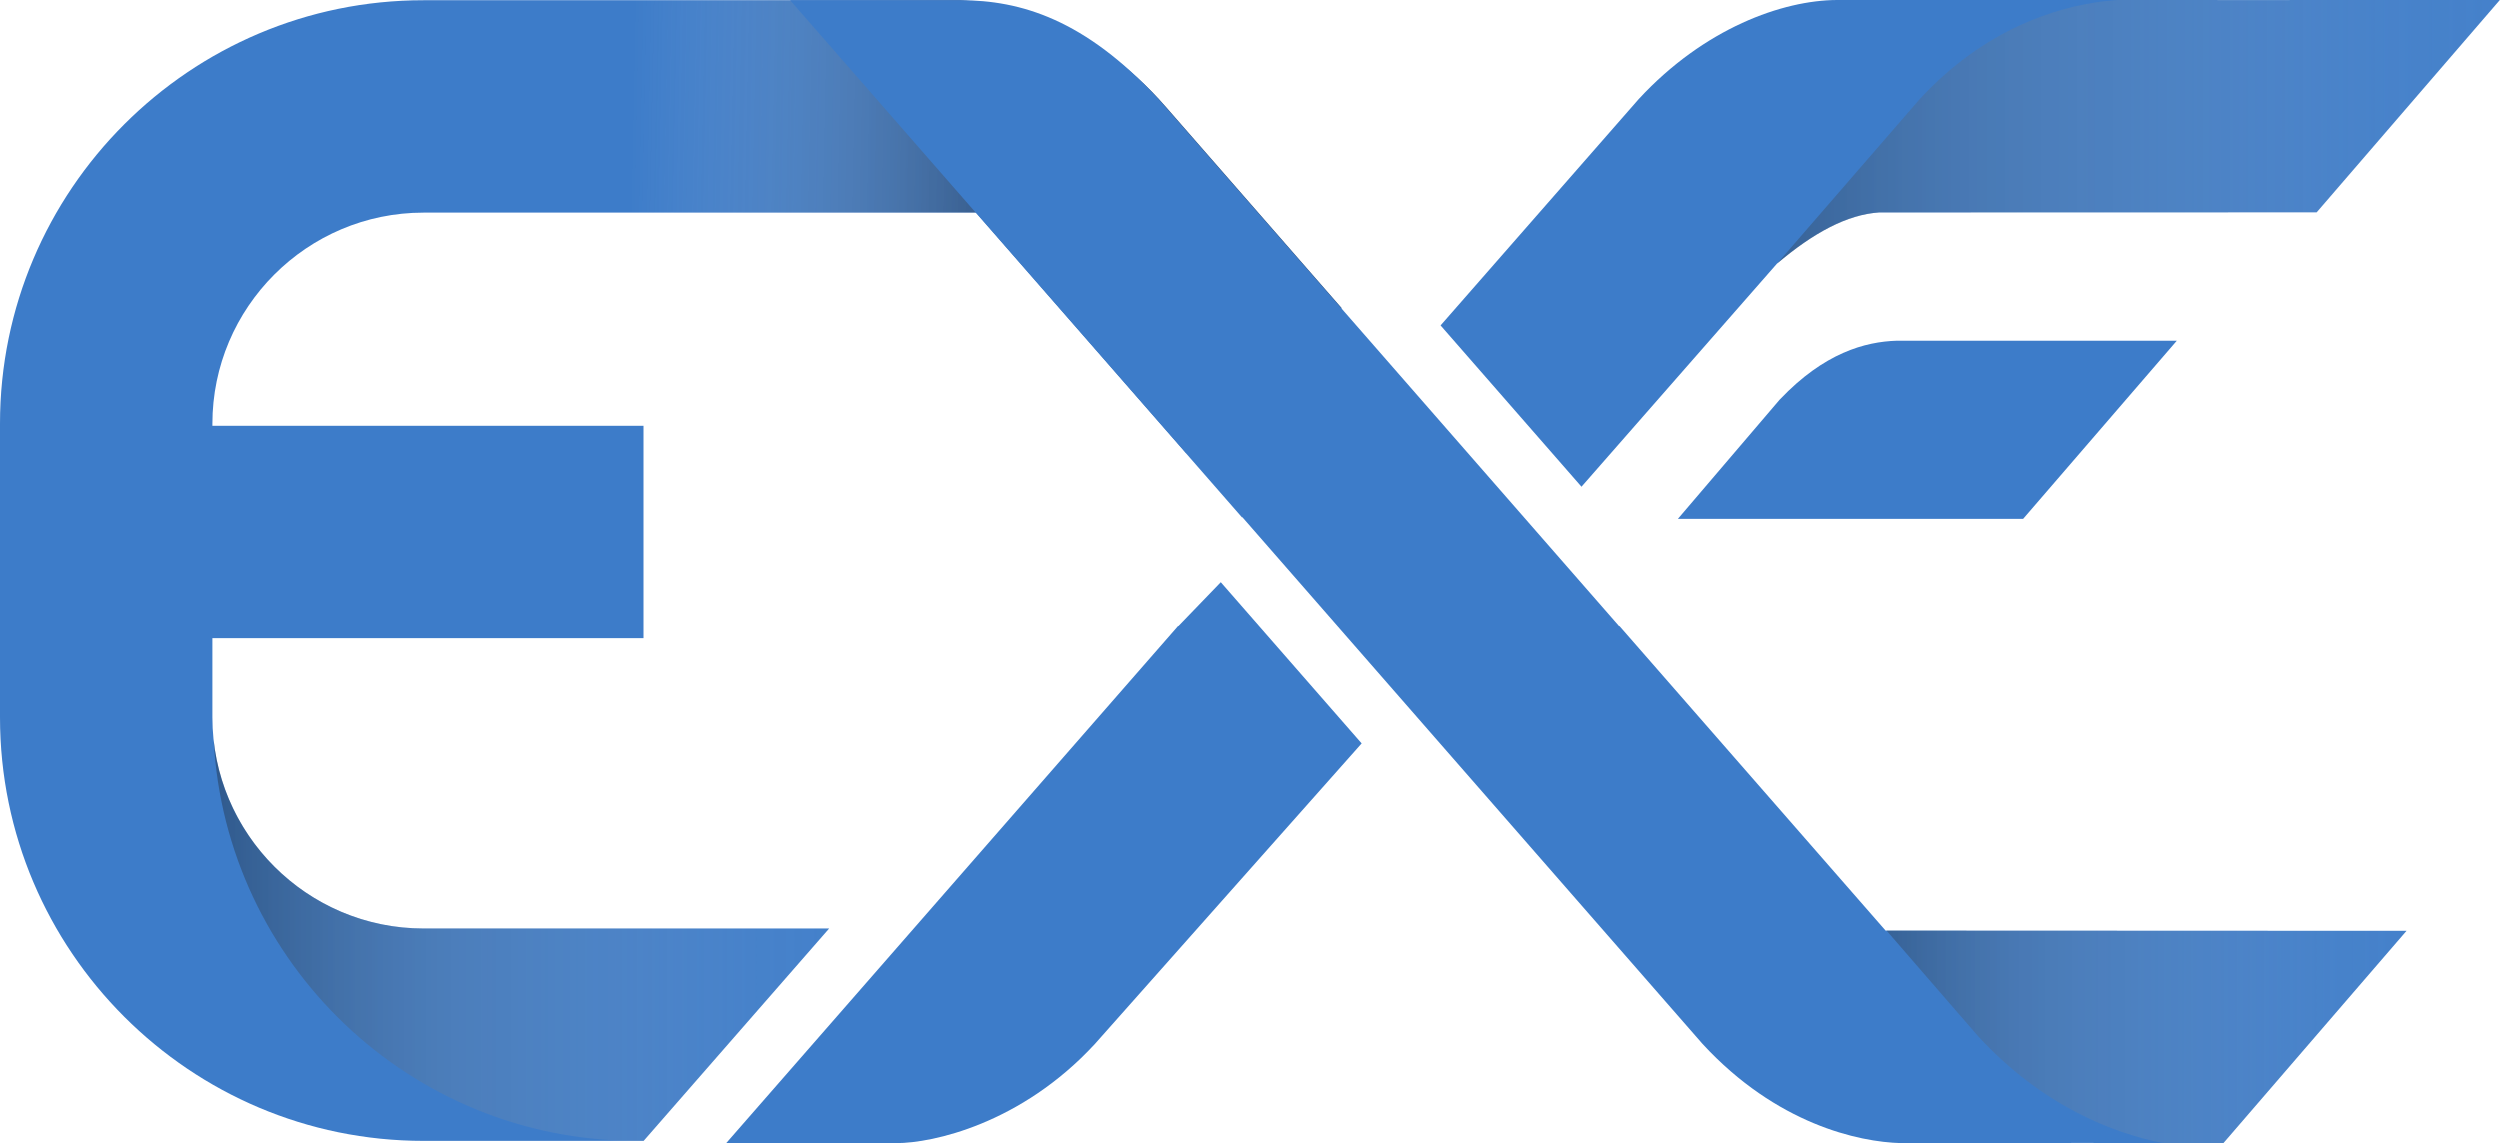 <?xml version="1.0" encoding="UTF-8"?><svg xmlns="http://www.w3.org/2000/svg" xmlns:xlink="http://www.w3.org/1999/xlink" viewBox="0 0 436.44 199.56"><defs><style>.f{fill:#3d7cc9;}.g{fill:url(#b);}.g,.h,.i,.j,.k{mix-blend-mode:multiply;}.h{fill:url(#e);}.h,.i,.j,.k{opacity:.4;}.i{fill:url(#d);}.j{fill:url(#c);}.l{isolation:isolate;}</style><linearGradient id="b" x1="175.15" y1="46.51" x2="109.71" y2="45.17" gradientTransform="matrix(1, 0, 0, 1, 0, 0)" gradientUnits="userSpaceOnUse"><stop offset="0" stop-color="#231f20"/><stop offset="1" stop-color="#fff" stop-opacity="0"/></linearGradient><linearGradient id="c" x1="469.46" y1="23.01" x2="298.18" y2="23.01" gradientTransform="matrix(1, 0, 0, 1, 0, 0)" gradientUnits="userSpaceOnUse"><stop offset="0" stop-color="#fff" stop-opacity="0"/><stop offset=".31" stop-color="#d5d7d9" stop-opacity=".18"/><stop offset=".76" stop-color="#646a70" stop-opacity=".66"/><stop offset="1" stop-color="#151e28"/></linearGradient><linearGradient id="d" x1="443.86" y1="181.01" x2="320.67" y2="181.01" gradientTransform="matrix(1, 0, 0, 1, 0, 0)" gradientUnits="userSpaceOnUse"><stop offset="0" stop-color="#fff" stop-opacity="0"/><stop offset=".3" stop-color="#d7d9db" stop-opacity=".17"/><stop offset=".74" stop-color="#6b7077" stop-opacity=".63"/><stop offset="1" stop-color="#151e28"/></linearGradient><linearGradient id="e" x1="174.09" y1="164.2" x2="34.88" y2="164.2" gradientTransform="matrix(1, 0, 0, 1, 0, 0)" gradientUnits="userSpaceOnUse"><stop offset="0" stop-color="#fff" stop-opacity="0"/><stop offset=".3" stop-color="#dcddde" stop-opacity=".15"/><stop offset=".7" stop-color="#797e84" stop-opacity=".57"/><stop offset="1" stop-color="#151e28"/></linearGradient></defs><g style="isolation:isolate;"><g id="a"><g><path d="M144.76,162.09H73.94c-20.33,0-36.86-16.54-36.86-36.86v-13.83H112.34v-37.07H37.08v-.35c0-20.32,16.54-36.86,36.86-36.86h96.48l36.71,42.02,27.09-25.34-30.68-35.11C190.35,3.5,175.21,.51,167.66,.04H73.94C33.17,.04,0,33.2,0,73.97v51.26C0,166,33.17,199.17,73.94,199.17h38.42l32.39-37.08Z" style="fill:#3d7cc9;"/><g style="mix-blend-mode:multiply; opacity:.4;"><path d="M203.55,18.67C190.35,3.5,175.21,.51,167.66,.04H73.94C33.17,.04,0,33.2,0,73.97v15.27l37.08-14.93v-.35c0-20.33,16.54-36.86,36.86-36.86h96.48l36.71,42.02,27.1-25.34-30.68-35.12Z" style="fill:url(#b); mix-blend-mode:multiply;"/></g><path d="M436.41,0S350.41,.02,350.43,0c0,0-29.72,0-29.72,0-9.49,.04-23.18,4.91-34.63,17.3l-34.59,39.51,24.6,28.16,34.12-38.94c6.38-5.41,12.27-8.59,17.85-8.94l76.37-.02L436.41,0Z" style="fill:#3d7cc9;"/><path d="M436.44,0h-66.88c-.14,.02-2.51,.25-2.51,.25-7.81,.99-20.45,4.64-31.9,17.04l-24.91,28.73c6.38-5.41,12.27-8.53,17.85-8.94l76.37-.02L436.44,0Z" style="fill:url(#c); mix-blend-mode:multiply; opacity:.4;"/><path d="M388.15,199.56l31.97-37.06-90.94-.04-46.47-53.19-.05,.05L202.29,17.34C189.4,3.37,178.15,.04,167.66,.04h-29.72l78.89,90.29,.05-.05,80.36,91.98c12.89,13.97,27.22,17.11,34.63,17.3h29.72l-.02-.03,26.59,.03Z" style="fill:#3d7cc9;"/><path d="M420.11,162.5l-90.76-.04,16.01,18.47c11.19,12.12,23.38,16.84,32.19,18.62h10.59l31.97-37.05Z" style="fill:url(#d); mix-blend-mode:multiply; opacity:.4;"/><path d="M205.72,109.32l-.05-.05-78.89,90.29h29.72c6.28,0,21.74-3.34,34.63-17.3l46.58-52.48-24.59-28.14-7.41,7.68Z" style="fill:#3d7cc9;"/><path d="M112.36,199.17l32.39-37.08H73.94c-18.97,0-34.63-14.41-36.64-32.87,2.1,38.91,34.32,69.94,73.74,69.94h1.32Z" style="fill:url(#e); mix-blend-mode:multiply; opacity:.4;"/><path d="M310.73,69.72l-17.81,20.86h60.27l26.83-31.1h-48.86c-5.57,.17-12.71,2.13-20.42,10.24Z" style="fill:#3d7cc9;"/></g></g></g></svg>